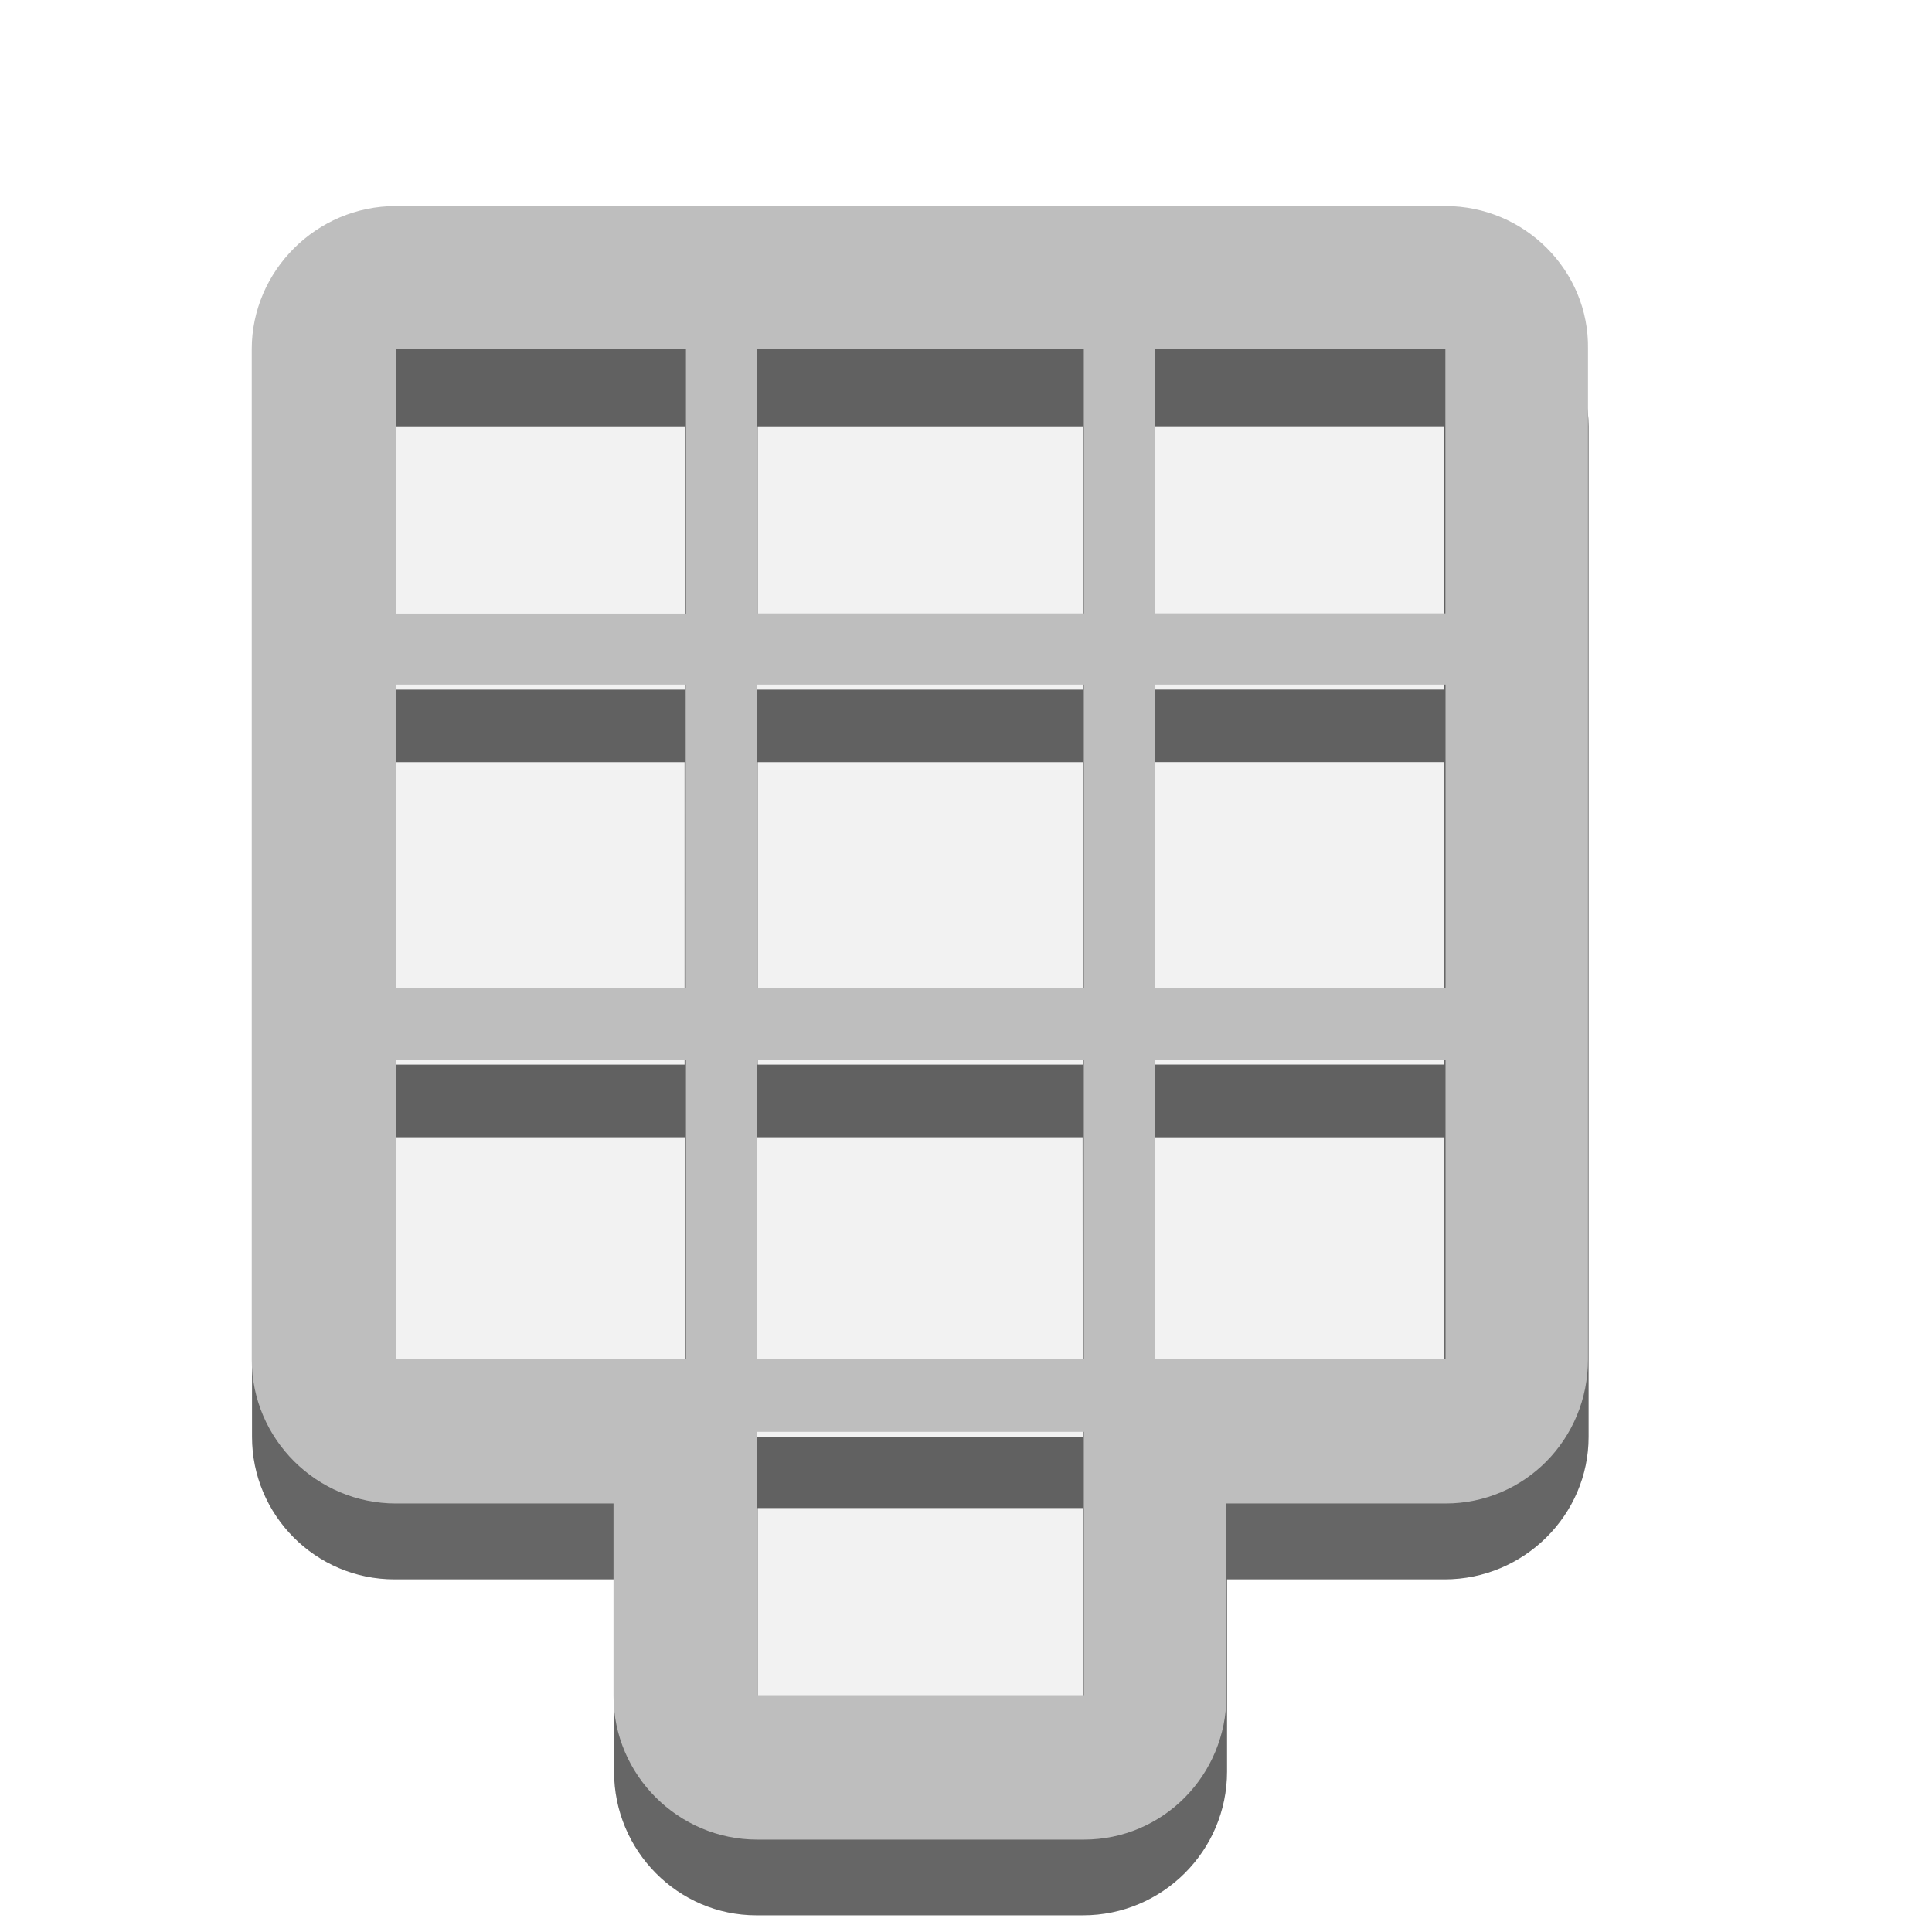 <?xml version="1.0" encoding="UTF-8" standalone="no"?>
<!-- Created with Inkscape (http://www.inkscape.org/) -->

<svg
   xmlns:dc="http://purl.org/dc/elements/1.1/"
   xmlns:cc="http://creativecommons.org/ns#"
   xmlns:rdf="http://www.w3.org/1999/02/22-rdf-syntax-ns#"
   xmlns:svg="http://www.w3.org/2000/svg"
   xmlns="http://www.w3.org/2000/svg" version="1.1" width="50" height="50" viewBox="0 0 50 50" id="dialpad" xml:space="preserve"><defs id="defs16" />
	<g transform="translate(-700.038,-555.367)" id="icon-dialpad-open">
		<rect width="50" height="50" x="700.038" y="555.367" id="rect4" style="fill:none" />
		<g id="g6">
			<polygon points="729.06,600.211 718.667,600.211 716.785,592.873 709.442,591.902 708.332,563.102 738.418,561.675 738.418,591.555 730.905,591.555 "
                     id="polygon8" style="opacity:0.15;fill:#acacac" />
			<path d="m 737.418,562.675 h -27.17 c -2.047,0 -3.688,1.688 -3.688,3.727 v 26.151 c 0,2.021 1.642,3.688 3.688,3.688 h 5.681 v 4.972 c 0,2.061 1.664,3.723 3.683,3.723 h 8.455 c 2.054,0 3.727,-1.67 3.727,-3.723 v -4.972 h 5.629 c 2.059,0 3.728,-1.67 3.728,-3.688 V 566.4 c -0.009,-2.052 -1.683,-3.725 -3.733,-3.725 l 0,0 z m -9.358,29.88 h -8.422 -0.034 v -7.756 h 8.452 l 0.004,7.756 0,0 z m -8.414,-9.636 v -7.826 h 8.419 v 7.826 h -8.419 l 0,0 z m -1.883,0 h -7.516 v -7.826 h 6.576 0.932 v 7.826 h 0.008 z m 1.883,-10.605 v -5.912 h -0.038 l 0,0 h 8.452 v 6.813 h -8.425 v -0.899 l 0.011,-0.002 0,0 z m 10.259,2.777 h 7.514 v 7.827 h -7.514 v -7.827 l 0,0 z m 7.513,-1.877 h -7.514 V 566.4 h 7.514 v 6.814 l 0,0 z m -27.17,-6.812 h 7.516 v 6.813 h -0.933 -6.568 v -6.813 h -0.015 z m 0,26.153 v -7.756 h 7.516 v 7.756 h -7.516 l 0,0 z m 9.398,8.656 v -6.816 h 8.419 v 6.816 h -8.419 l 0,0 z m 10.259,-8.656 v -0.938 l 0,0 v -5.914 l 0,0 V 584.8 h 7.514 v 7.754 l -7.514,10e-4 0,0 z"
   id="path10" style="opacity:0.6" />
			<path d="m 737.444,560.699 h -27.162 c -2.061,0 -3.729,1.687 -3.729,3.703 v 26.151 c 0,2.062 1.688,3.724 3.729,3.724 h 5.633 v 4.979 c 0,2.057 1.686,3.72 3.717,3.72 h 8.457 c 2.052,0 3.689,-1.671 3.689,-3.72 v -4.979 h 5.67 c 2.05,0 3.687,-1.668 3.687,-3.724 V 564.4 c 0.034,-2.027 -1.639,-3.701 -3.691,-3.701 l 0,0 z m -9.357,29.848 h -8.456 l 0,0 v -7.746 h 8.456 v 7.746 l 0,0 z m -8.457,-9.602 v -7.861 h 8.457 v 7.861 h -8.457 l 0,0 z m -1.845,0 h -7.507 v -7.861 h 6.572 0.933 l 0.002,7.861 0,0 z m 1.845,-10.642 v -5.878 l 0,0 v -0.033 h 8.457 v 6.85 h -8.457 v -0.939 l 0,0 z m 10.302,2.781 h 7.516 v 7.861 h -7.516 v -7.861 l 0,0 z m 7.512,-1.844 h -7.52 v -6.851 h 7.52 v 6.851 l 0,0 z m -27.166,-6.846 h 7.512 v 6.852 h -0.931 -6.575 l -0.006,-6.852 0,0 z m 0,26.153 v -7.746 h 7.512 v 7.746 h -7.512 l 0,0 z m 9.352,8.691 v -6.815 h 8.457 v 6.815 h -8.457 l 0,0 z m 10.302,-8.691 v -0.905 l 0,0 v -5.906 l 0,0 v -0.938 h 7.516 v 7.745 l -7.516,0.004 0,0 z"
   id="path12" style="fill:#bebebe" />
		</g>
	</g>
</svg>
